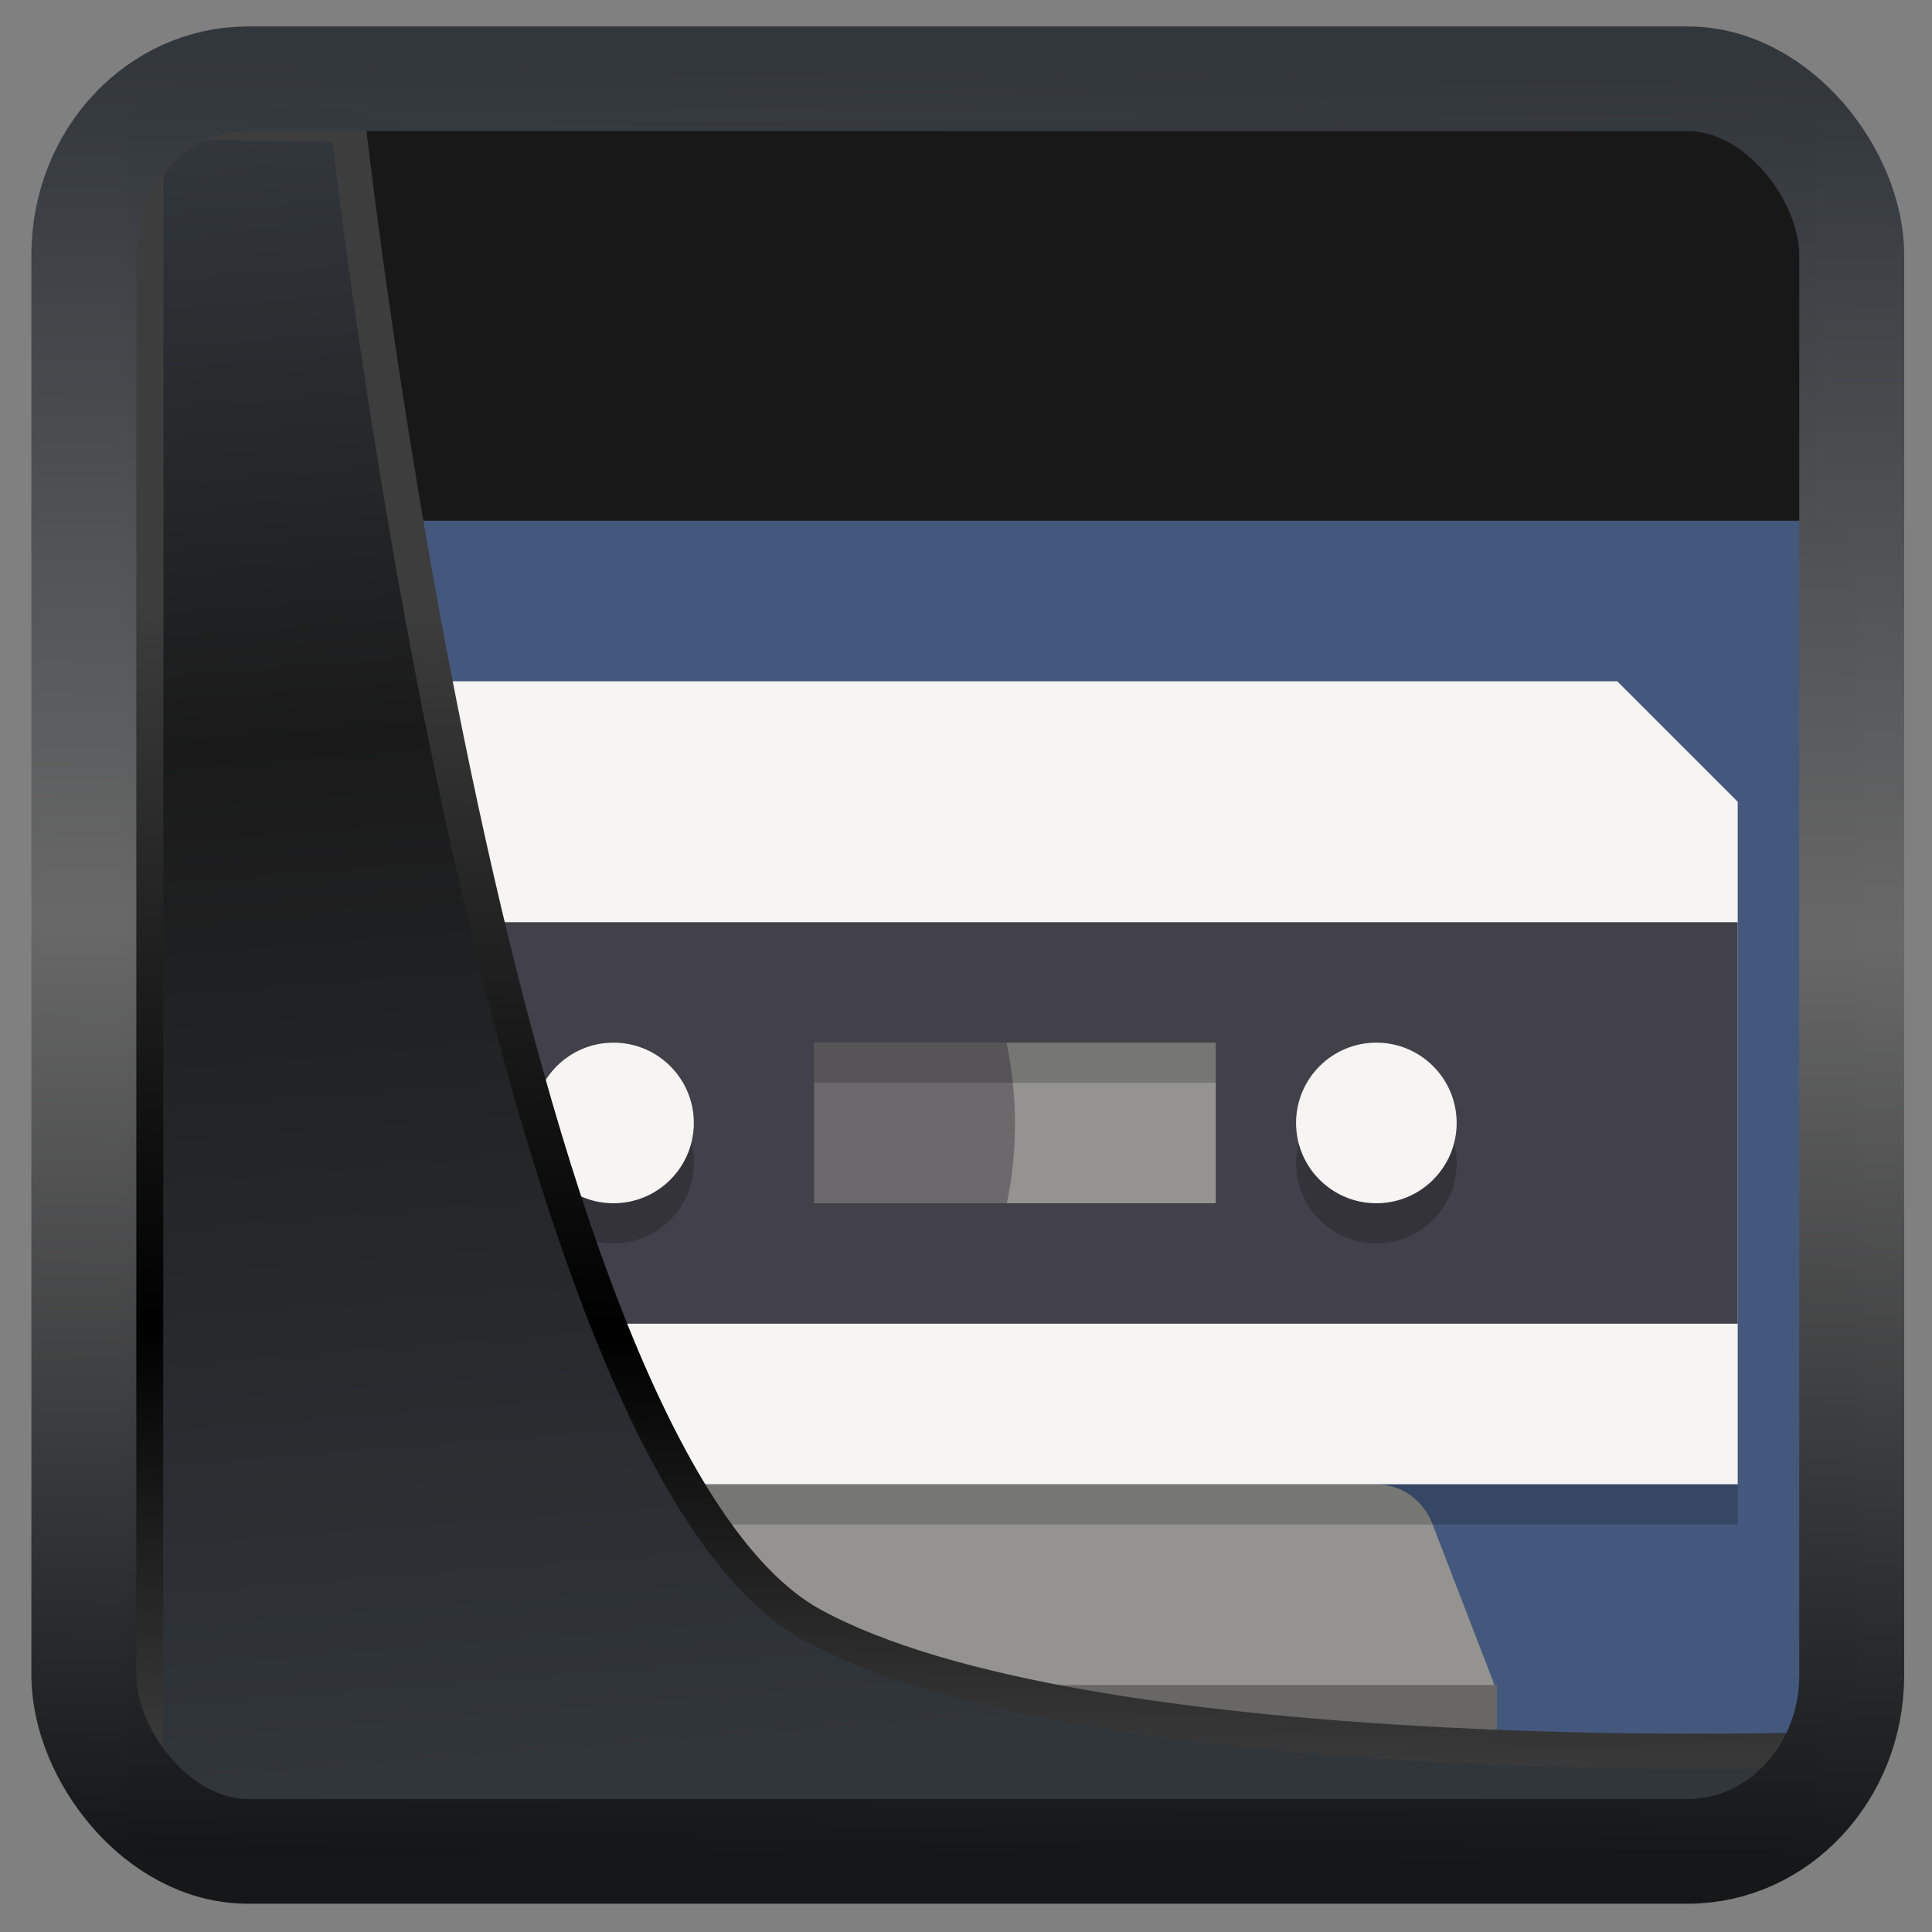 <?xml version="1.0" encoding="UTF-8" standalone="no"?>
<!-- Created with Inkscape (http://www.inkscape.org/) -->

<svg
  width="32"
  height="32"
  version="1.1"
  viewBox="0 0 32 32"
  id="svg22"
  xmlns:xlink="http://www.w3.org/1999/xlink"
  xmlns="http://www.w3.org/2000/svg"
  xmlns:svg="http://www.w3.org/2000/svg">
 <rect x="0" y="0" width="32" height="32" fill="#808080" stroke="none"/>
 <defs
   id="defs12">
  <linearGradient
    id="linearGradient1005-3-3"
    x1="5.253"
    x2="9.382"
    y1="15.383"
    y2="2.942"
    gradientTransform="matrix(1,0,0,1,1.632,-0.617)"
    gradientUnits="userSpaceOnUse">
   <stop
     stop-color="#fa8200"
     offset="0"
     id="stop2" />
   <stop
     stop-color="#ff9600"
     offset=".37"
     id="stop4" />
   <stop
     stop-color="#ffb400"
     offset="1"
     id="stop6" />
  </linearGradient>
  <filter
    id="filter4014"
    x="-0.062"
    y="-0.058"
    width="1.125"
    height="1.115"
    color-interpolation-filters="sRGB">
   <feGaussianBlur
     stdDeviation="1.094"
     id="feGaussianBlur9" />
  </filter>
  <linearGradient
    xlink:href="#linearGradient3487"
    id="linearGradient3403"
    gradientUnits="userSpaceOnUse"
    x1="6.949"
    y1="4.555"
    x2="11.215"
    y2="59.052" />
  <linearGradient
    id="linearGradient3487">
   <stop
     style="stop-color:#32373c;stop-opacity:1"
     offset="0"
     id="stop3481" />
   <stop
     id="stop3483"
     offset="0.368"
     style="stop-color:#1a1a1a;stop-opacity:1" />
   <stop
     style="stop-color:#31363b;stop-opacity:1"
     offset="1"
     id="stop3485" />
  </linearGradient>
  <linearGradient
    xlink:href="#linearGradient20604"
    id="linearGradient20558"
    gradientUnits="userSpaceOnUse"
    x1="25.802"
    y1="20.374"
    x2="25.111"
    y2="58.913" />
  <linearGradient
    id="linearGradient20604">
   <stop
     id="stop20598"
     offset="0"
     style="stop-color:#3d3d3d;stop-opacity:1" />
   <stop
     style="stop-color:#000000;stop-opacity:1"
     offset="0.618"
     id="stop20600" />
   <stop
     id="stop20602"
     offset="1"
     style="stop-color:#3d3d3d;stop-opacity:1" />
  </linearGradient>
  <filter
    style="color-interpolation-filters:sRGB"
    id="filter20720"
    x="-0.011"
    y="-0.01"
    width="1.021"
    height="1.02">
   <feGaussianBlur
     stdDeviation="0"
     id="feGaussianBlur20722" />
  </filter>
  <linearGradient
    gradientTransform="translate(0.361,-0.13)"
    xlink:href="#linearGradient4555"
    id="linearGradient4557"
    x1="43.5"
    y1="64.012"
    x2="44.142"
    y2="0.306"
    gradientUnits="userSpaceOnUse" />
  <linearGradient
    id="linearGradient4555">
   <stop
     style="stop-color:#141618;stop-opacity:1"
     offset="0"
     id="stop4551" />
   <stop
     id="stop4559"
     offset="0.518"
     style="stop-color:#686868;stop-opacity:1" />
   <stop
     style="stop-color:#31363b;stop-opacity:1"
     offset="1"
     id="stop4553" />
  </linearGradient>
  <filter
    style="color-interpolation-filters:sRGB"
    id="filter4601"
    x="-0.03"
    width="1.059"
    y="-0.03"
    height="1.059">
   <feGaussianBlur
     stdDeviation="0"
     id="feGaussianBlur4603" />
  </filter>
 </defs>
 <rect
   style="display:inline;fill:#181818;fill-opacity:0.992;fill-rule:evenodd;stroke:none;stroke-width:0.617;stroke-linejoin:round;stroke-miterlimit:7.8"
   id="rect1192"
   width="27.986"
   height="28.404"
   x="2.103"
   y="2.007"
   ry="0" />
 <g
   id="g829"
   transform="matrix(0.665,0,0,0.665,-49.909,0.479)">
  <path
    style="fill:#44587e;fill-opacity:1"
    d="m 82.332,12.249 c -1.662,0 -3,1.338 -3,3 v 22 1.5 1.5 c 0,1.662 1.338,3 3,3 h 36 c 1.662,0 3,-1.338 3,-3 v -1.5 -1.5 -22 c 0,-0.517 -0.144,-3 -0.714,-3 z"
    id="path2" />
  <path
    style="fill:#949390"
    d="m 91.332,36.249 a 1.5,1.556 0 0 0 -1.393,0.977 l -1.5,3.891 a 1.5,1.556 0 0 0 -0.045,0.133 h -0.062 v 0.475 1.525 h 1.5 21 1.5 v -2 h -0.065 a 1.5,1.556 0 0 0 -0.043,-0.133 l -1.5,-3.891 a 1.5,1.556 0 0 0 -1.393,-0.977 z"
    id="path3" />
  <path
    style="fill:#f6f5f4"
    d="m 85.332,16.249 h 30 l 3,3 V 36.249 H 82.332 V 19.249 Z"
    id="path4" />
  <rect
    style="fill:#424048"
    width="36"
    height="10"
    x="82.332"
    y="22.249"
    id="rect4" />
  <circle
    style="opacity:0.2"
    cx="90.332"
    cy="28.249"
    r="2"
    id="circle4" />
  <circle
    style="fill:#f6f5f4"
    cx="90.332"
    cy="27.249"
    r="2"
    id="circle5" />
  <circle
    style="opacity:0.2"
    cx="109.332"
    cy="28.249"
    r="2"
    id="circle6" />
  <circle
    style="fill:#f6f5f4"
    cx="109.332"
    cy="27.249"
    r="2"
    id="circle7" />
  <rect
    style="fill:#949390"
    width="10"
    height="4"
    x="95.332"
    y="25.249"
    id="rect7" />
  <path
    style="opacity:0.5;fill:#424048"
    d="m 95.332,25.249 v 4 h 4.797 a 10,10 0 0 0 0.203,-2 10,10 0 0 0 -0.213,-2 z"
    id="path7" />
  <rect
    style="opacity:0.2"
    width="36"
    height="1"
    x="82.332"
    y="36.249"
    id="rect8" />
  <rect
    style="opacity:0.2"
    width="10"
    height="1"
    x="95.332"
    y="25.249"
    id="rect9" />
  <rect
    style="opacity:0.3"
    width="24"
    height="2"
    x="88.332"
    y="41.249"
    id="rect10" />
 </g>
 <path
   style="display:inline;mix-blend-mode:normal;fill:url(#linearGradient3403);fill-opacity:1;stroke:url(#linearGradient20558);stroke-width:1.162;stroke-linecap:butt;stroke-linejoin:round;stroke-miterlimit:4;stroke-dasharray:none;stroke-opacity:1"
   d="M 4.704,3.981 4.691,60.802 H 58.595 l 1.022,-2.866 c 0,0 -23.875,0.766 -32.844,-4.14 C 16.258,48.042 11.401,4.098 11.401,4.098 Z"
   id="path1686"
   transform="matrix(0.5,0,0,0.5,0.066,0.017)" />
 <rect
   style="display:inline;fill:none;fill-opacity:1;stroke:url(#linearGradient4557);stroke-width:3.714;stroke-linejoin:round;stroke-miterlimit:7.8;stroke-dasharray:none;stroke-opacity:0.995"
   id="rect4539"
   width="62.567"
   height="62.867"
   x="1.032"
   y="0.596"
   ry="6.245"
   rx="5.803"
   transform="matrix(0.468,0,0,0.467,0.906,1.027)" />
</svg>
